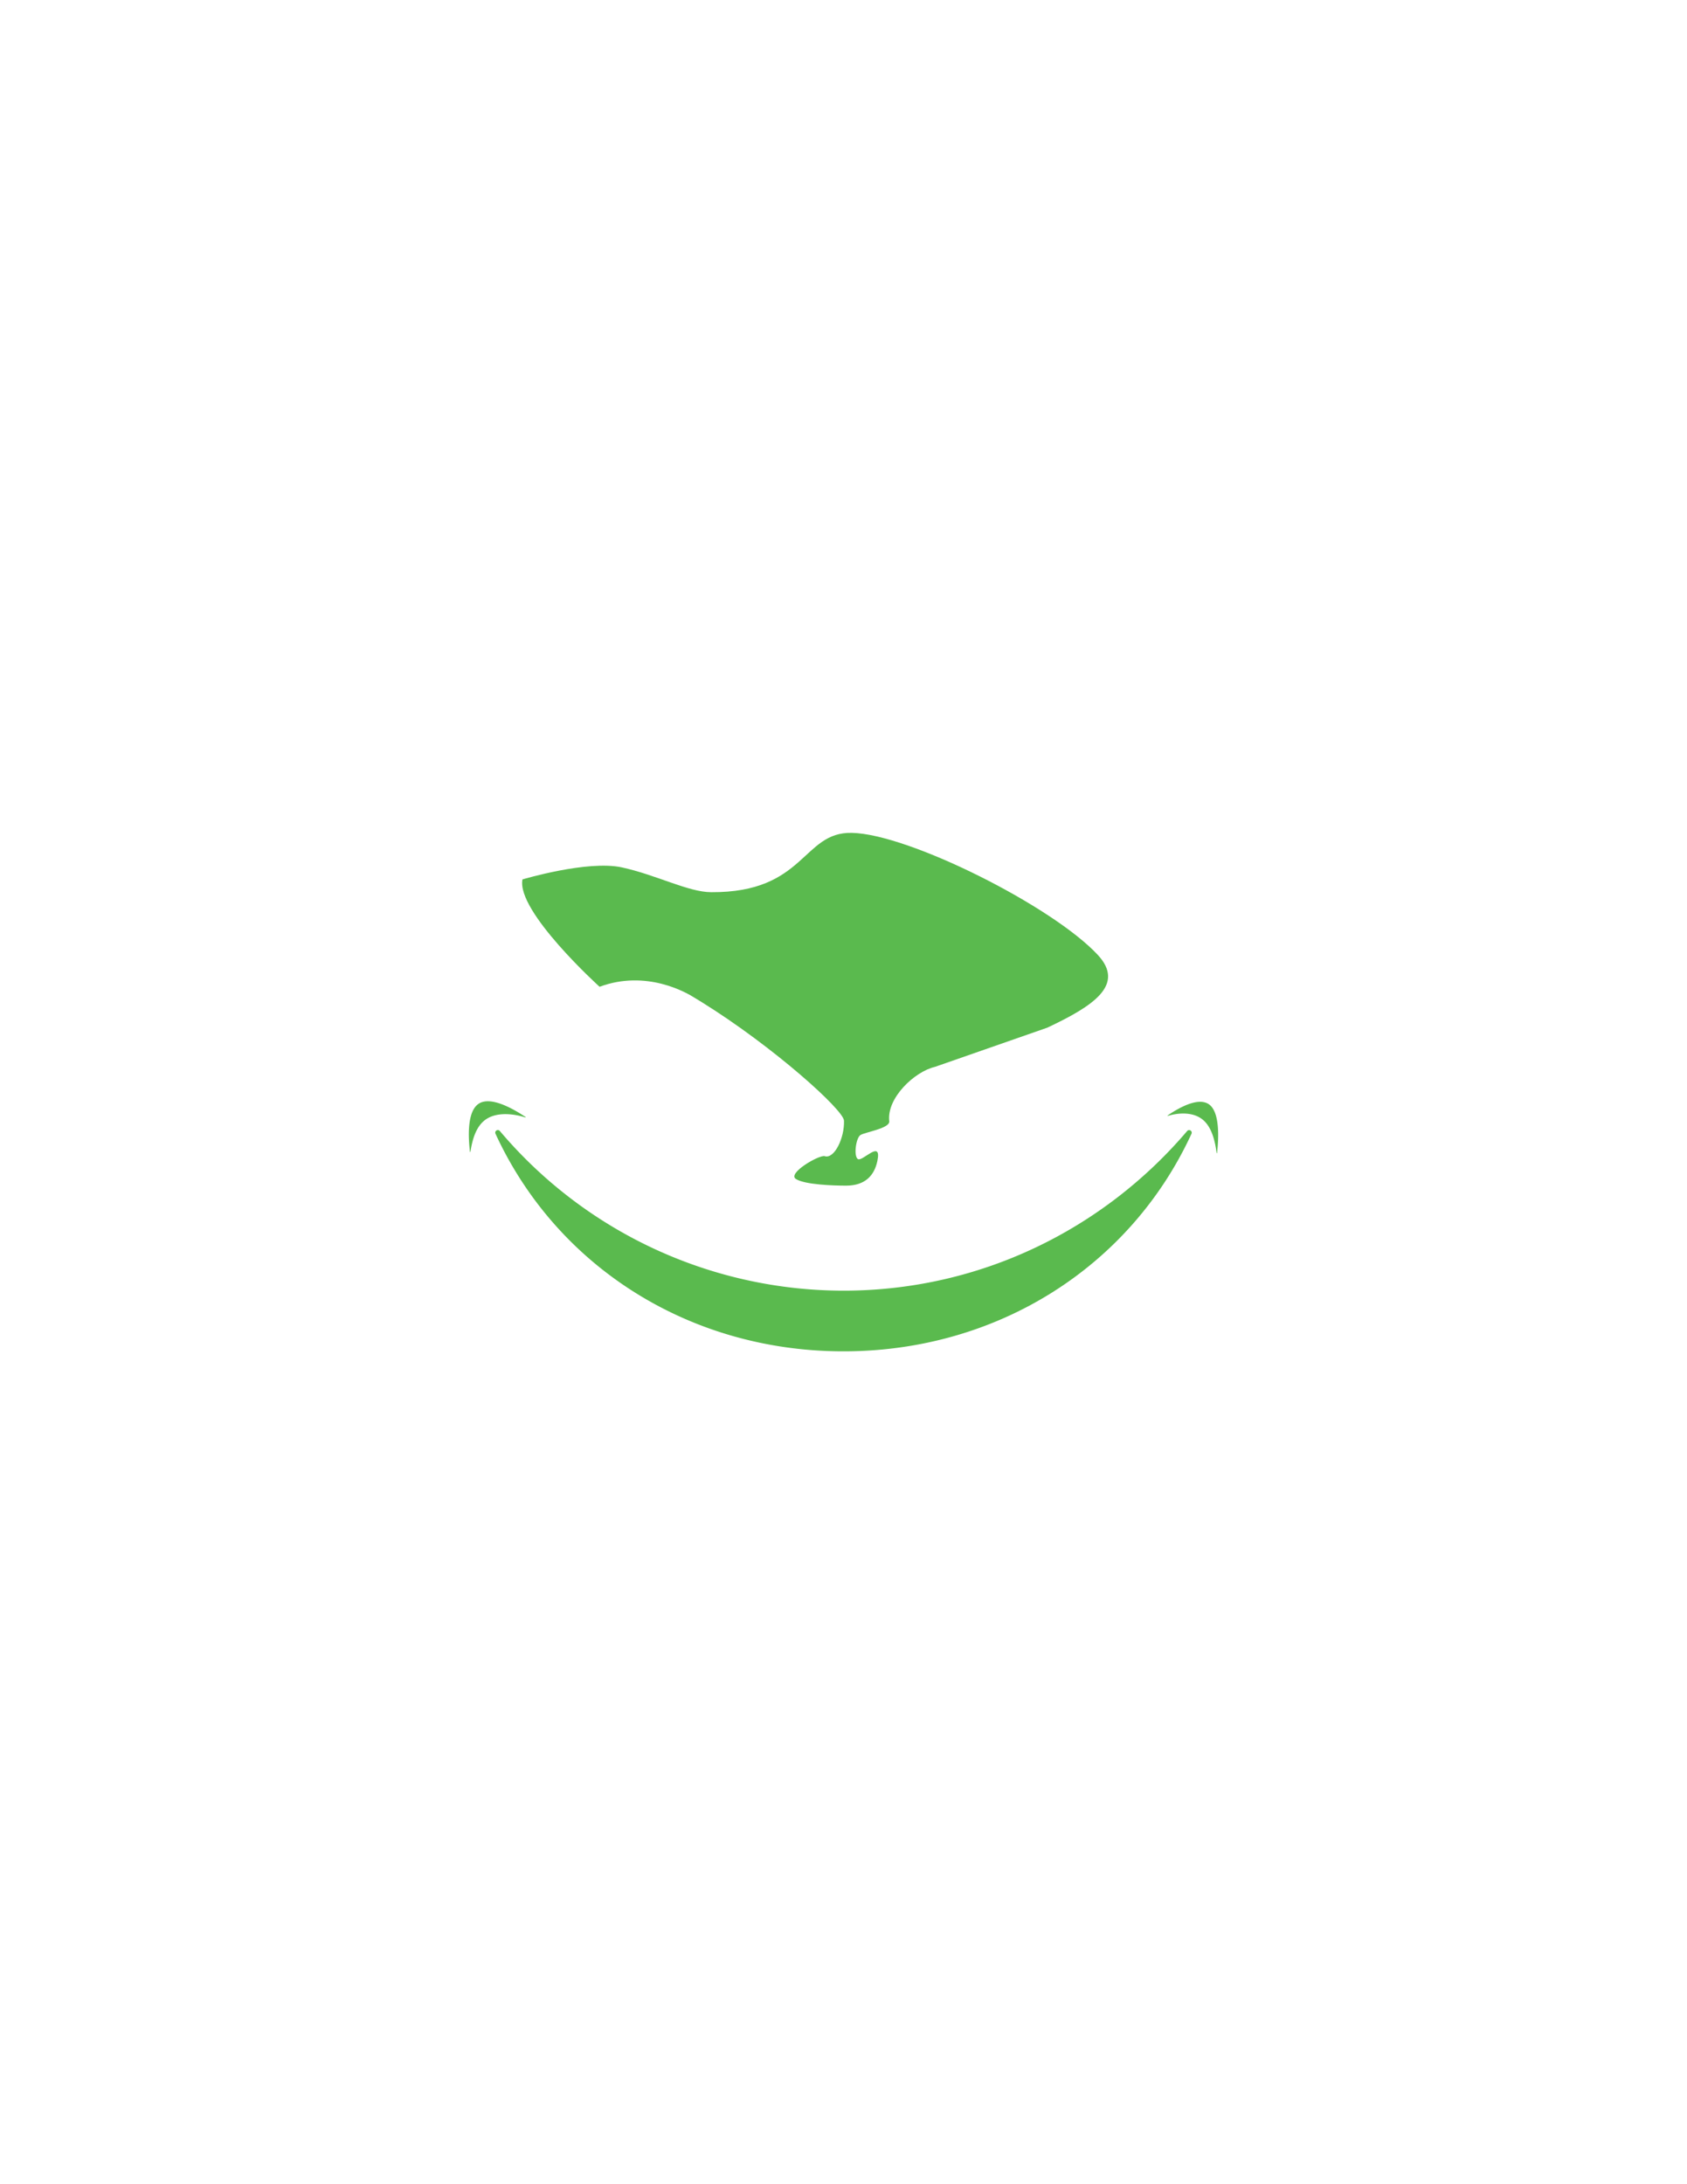 <svg xmlns="http://www.w3.org/2000/svg" viewBox="0 0 612 792"><defs><style>.cls-1{fill:#5aba4e;}</style></defs><g id="Layer_2" data-name="Layer 2"><path class="cls-1" d="M438.71,400.53c-4-3-11.42,1.42-15.1,3.92-.08.06,0,.19.06.17,3.7-1.1,8.86-1.51,12.4,1.18s4.71,7.94,5.29,12.29a.08.08,0,0,0,.16,0C442.06,413.2,442.67,403.55,438.71,400.53Z"/><path class="cls-1" d="M217.51,357.81c17-6.31,31.56,2.12,34.49,4l2.78,1.7c25.87,16.1,51.26,38.95,51.4,42.85.22,6.24-3.5,14-7,12.87-1.9-.6-13.71,6.2-10.44,8.28s13.66,2.41,18.19,2.41c7,0,10.28-3.75,11.37-9,1.63-8-5.44.41-7.07-.63s-.72-7.68.92-8.72,10.76-2.43,10.45-5c-1-8.41,9.15-18,16.58-19.72l40.75-14.21c16.67-7.84,28.4-15.53,18.32-26.39C381.91,328.67,329.73,302.4,309,302c-18-.39-16.8,21.72-51,21.51-8.26,0-20-6.32-32.46-9s-36,4.37-36,4.37C187.21,330.41,217.51,357.81,217.51,357.81Z"/><path class="cls-1" d="M430.67,410.11C400.48,445.58,355.82,468,306,468a163.36,163.36,0,0,1-124.7-57.93.94.94,0,0,0-1.56,1c22.17,48.16,70.36,78.93,126.26,78.93s104.09-30.77,126.26-78.93A.94.94,0,0,0,430.67,410.11Z"/><path class="cls-1" d="M190.58,405.19a.09.09,0,0,0,.08-.16c-4.11-2.74-12.43-7.66-16.9-4.88s-3.85,12.54-3.28,17.49a.09.09,0,0,0,.18,0c.69-4.35,2-9.54,6-12S186.44,403.86,190.58,405.19Z"/></g></svg>